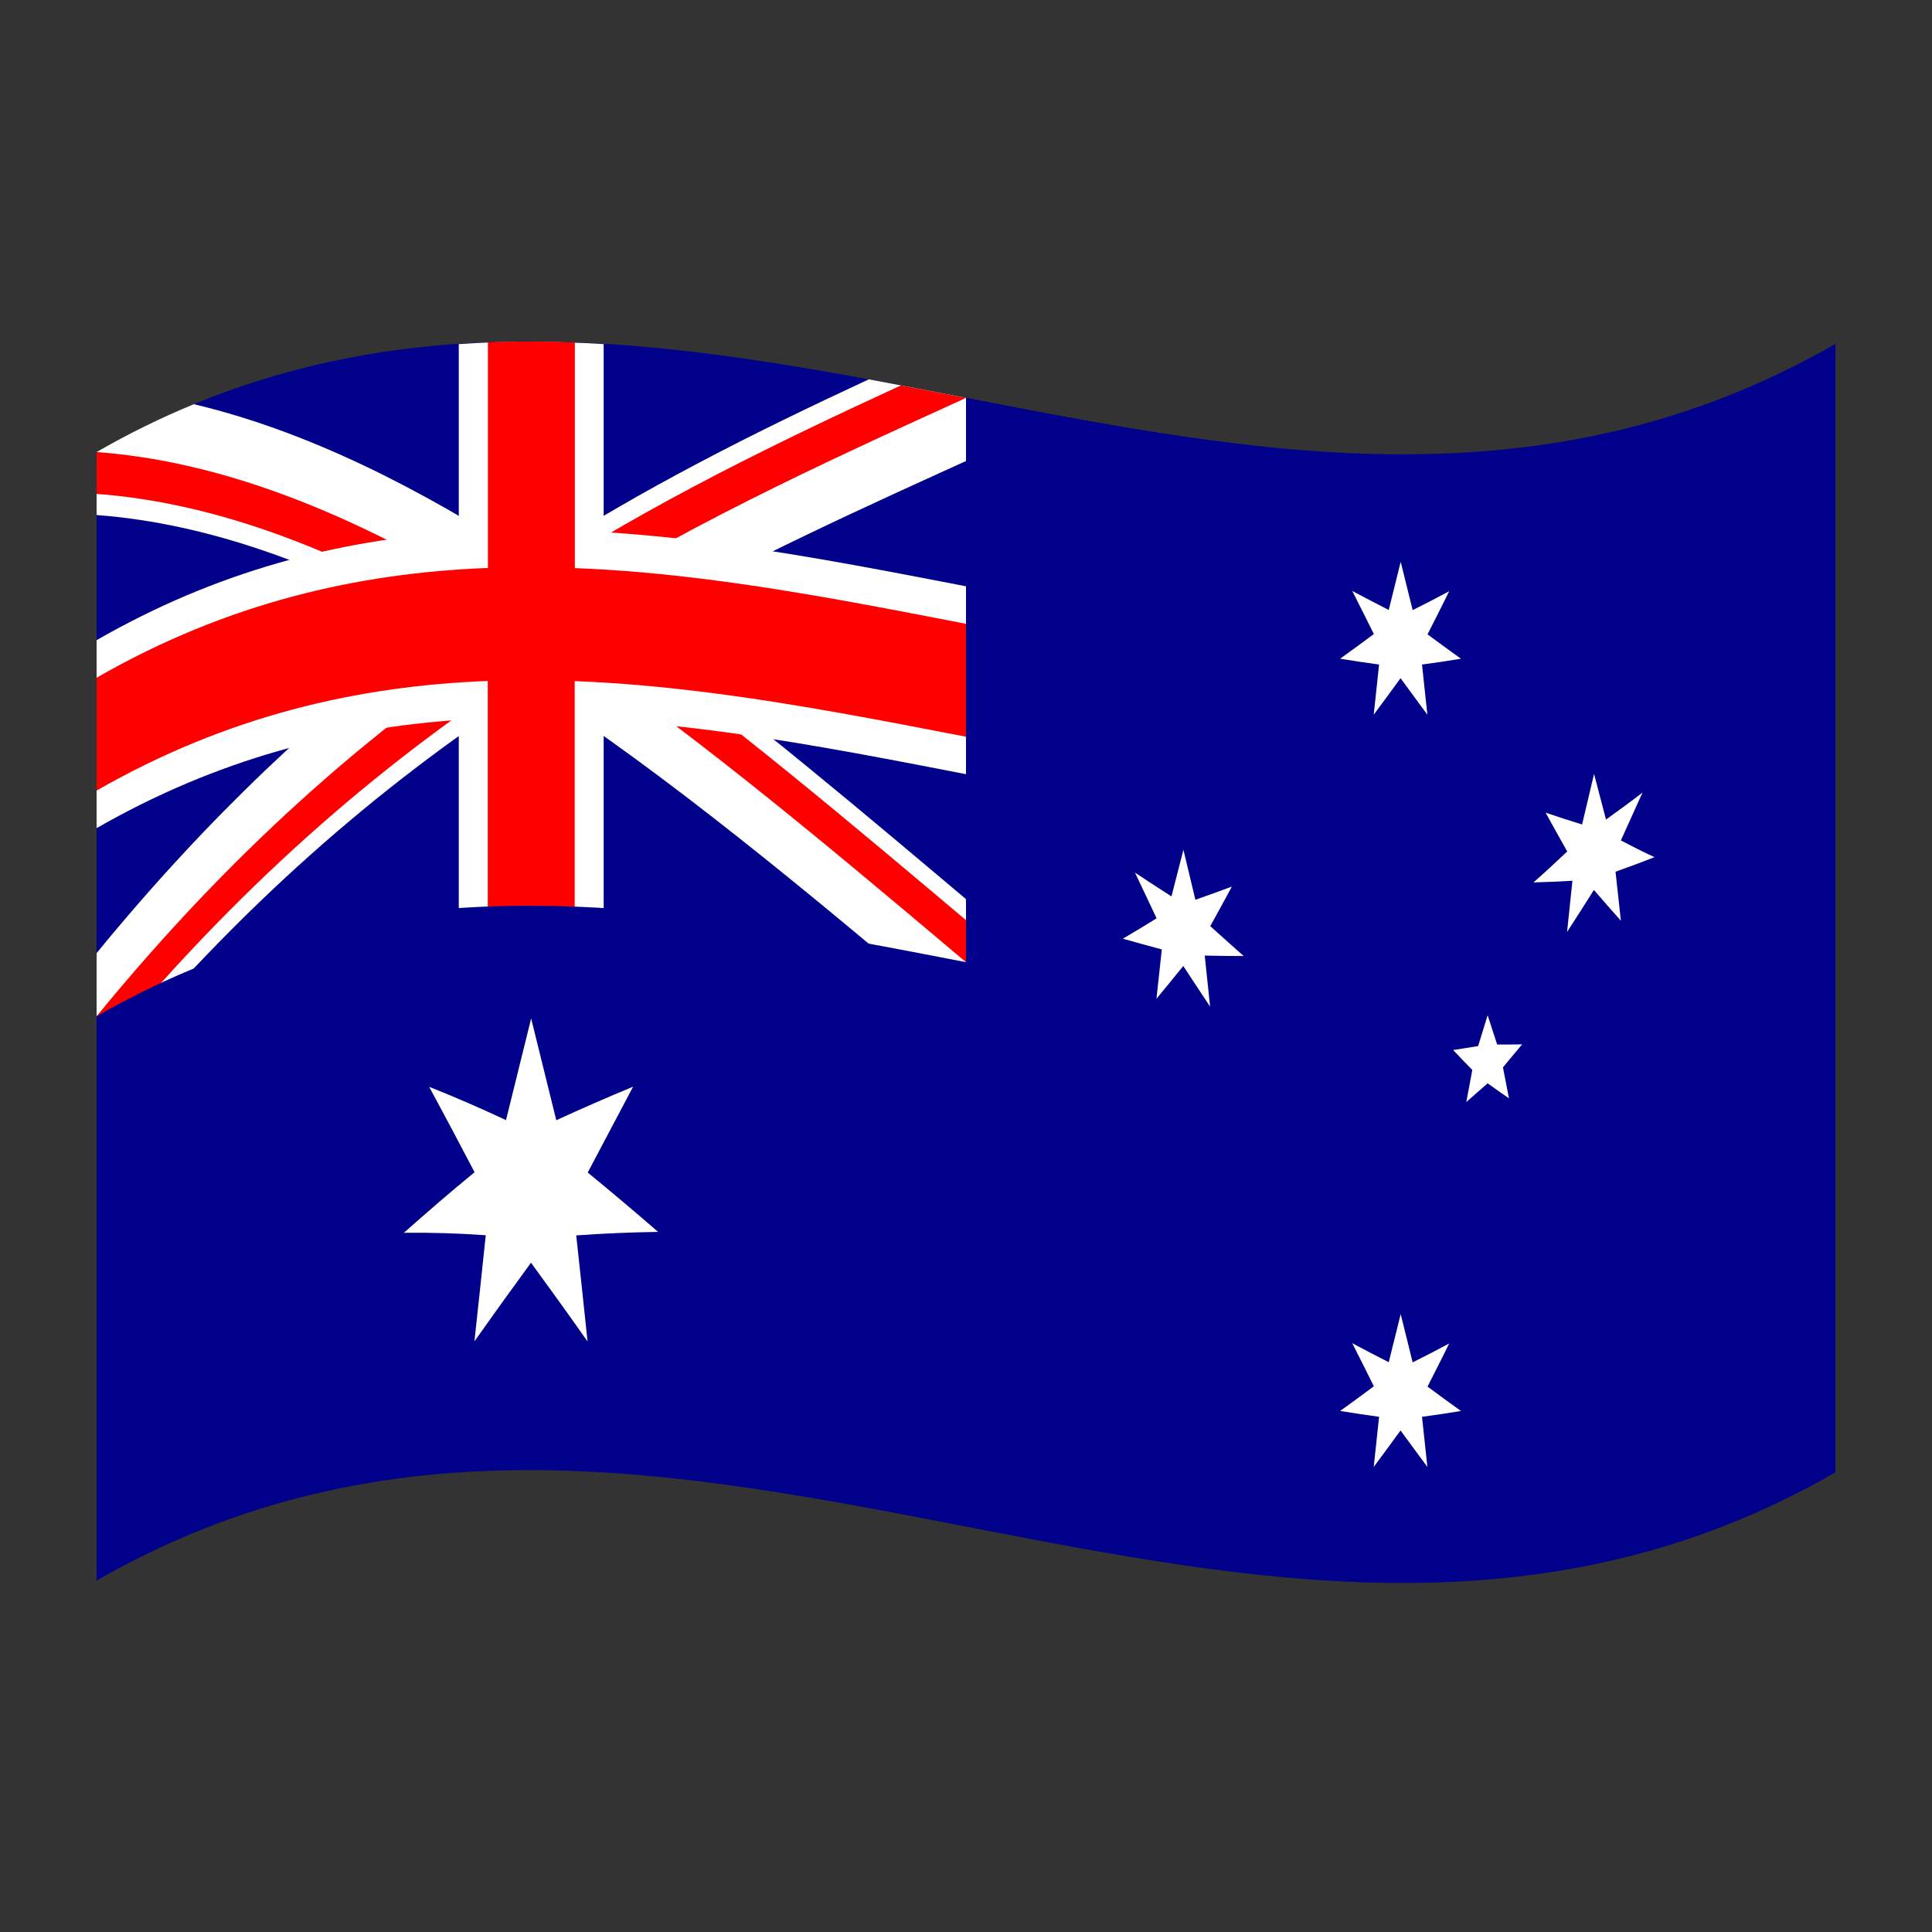 <?xml version="1.0" encoding="utf-8"?>
<!-- Generator: Adobe Illustrator 24.2.0, SVG Export Plug-In . SVG Version: 6.00 Build 0)  -->
<svg version="1.1" id="Layer_1" xmlns="http://www.w3.org/2000/svg" xmlns:xlink="http://www.w3.org/1999/xlink" x="0px" y="0px"
	 viewBox="0 0 1260 1260" style="enable-background:new 0 0 1260 1260;" xml:space="preserve">
<rect x="0" y="0" width="1260" height="1260" fill="#333333" stroke="none"/>
<style type="text/css">
	.st0{fill:#00008B;}
	.st1{fill:#FFFFFF;}
	.st2{clip-path:url(#SVGID_2_);fill:#FF0000;}
	.st3{fill:#FF0000;}
</style>
<g>
	<g>
		<path class="st0" d="M63,294.8c0,245.4,0,490.6,0,736l0,0C63,785.4,63,540.1,63,294.8c378-217,756,146.6,1134-70.5l0,0
			C819,441.3,441,77.7,63,294.8z"/>
		<path class="st0" d="M63,1030.8c378-217,756,146.6,1134-70.5c0-245.4,0-490.6,0-736C819,441.3,441,77.7,63,294.8
			C63,540.1,63,785.4,63,1030.8z"/>
		<path class="st1" d="M346.5,447.8C436.8,506.6,527,581.9,617.3,658c8.5-20.3,16.9-40.6,25.4-60.9
			c-77.6-65.4-155.2-131.3-232.8-187.8C487.4,365,565,330.2,642.7,294.9c-4.2-11.8-8.5-23.6-12.7-35.4c-21.2-4.1-42.3-8.2-63.4-12.1
			c-73.4,34.1-146.8,70.6-220.1,118.2c-73.4-47.8-146.7-84.6-220.1-102c-21.1,8.7-42.2,19-63.4,31.2c0,13.7,0,27.4,0,41.1
			c73.4,5.5,146.7,32.9,220.1,73.6C209.7,464,136.4,531.9,63,621.6c0,13.7,0,27.4,0,41.1c4.2,8.6,8.5,17.2,12.7,25.8
			C166,581.3,256.2,506.3,346.5,447.8z"/>
		<g>
			<g>
				<defs>
					<path id="SVGID_1_" d="M63,294.8c0,61.4,0,122.6,0,184c220.5-126.6,441-55.6,661.5-17.6c0,61.4,0,122.6,0,184
						c-31.5-5.4-63-11.5-94.5-17.7C441,468.2,252,308.9,63,294.8z M630,259.5c-94.5-18.3-189-36.6-283.5-36.8
						c0,143.1,0,286.2,0,429.4c-94.5-0.2-189,17.8-283.5,72.1c0-20.5,0-40.9,0-61.4C252,431.6,441,345.6,630,259.5z"/>
				</defs>
				<clipPath id="SVGID_2_">
					<use xlink:href="#SVGID_1_"  style="overflow:visible;"/>
				</clipPath>
				<path class="st2" d="M346.5,434.1c91.7,59.7,183.3,136.4,275,213.7c5.7-13.5,11.2-27,16.9-40.6
					C555.2,537.1,472,466.5,388.8,407.9c83.2-49.4,166.5-87,249.7-124.8c-2.8-7.8-5.7-15.8-8.5-23.6c-14.1-2.7-28.2-5.4-42.3-8.2
					c-80.4,37-160.8,75.9-241.2,127.9c-80.4-52.3-160.8-91.5-241.2-106.4c-14.1,6.6-28.2,13.8-42.3,21.9c0,9.1,0,18.3,0,27.4
					c80.4,6,160.8,38.3,241.2,85.7c-80.4,57-160.8,129-241.2,227.4c0,9.1,0,18.3,0,27.4c2.8,5.7,5.7,11.4,8.5,17.2
					C163.2,569.9,254.8,493.5,346.5,434.1z"/>
			</g>
		</g>
		<path class="st1" d="M63,392.1c0,0,0,38.8,0,86.7s0,86.7,0,86.7s0-38.8,0-86.7S63,392.1,63,392.1z"/>
		<path class="st1" d="M299.2,653.6c31.5-2.2,63-1.9,94.5,0c0-61.4,0-122.6,0-184c110.2,6.6,220.5,33.9,330.8,53
			c0-40.9,0-81.8,0-122.6c-110.2-19-220.5-46.2-330.8-53c0-40.9,0-81.8,0-122.6c-31.5-1.9-63-2.2-94.5,0c0,40.9,0,81.8,0,122.6
			c-78.8,5.3-157.5,25.3-236.2,70.5c0,40.9,0,81.8,0,122.6c78.8-45.2,157.5-65.2,236.2-70.6C299.2,530.9,299.2,592.2,299.2,653.6z"
			/>
		<path class="st3" d="M374.9,223.3c-18.9-0.7-37.8-0.8-56.7-0.1l0,0C337,222.5,356,222.5,374.9,223.3L374.9,223.3z"/>
		<path class="st3" d="M63,442c0,24.6,0,49,0,73.6c85.1-48.8,170.1-68.2,255.1-71.5c0,69.5,0,139,0,208.6
			c18.9-0.7,37.8-0.6,56.7,0.1c0-69.5,0-139,0-208.6c116.5,4.5,233.1,33.8,349.6,53.9c0-24.6,0-49,0-73.6
			C608,404.4,491.4,375,374.9,370.5c0-49,0-98.2,0-147.2c-18.9-0.7-37.8-0.8-56.7-0.1c0,49,0,98.2,0,147.2
			C233.1,373.7,148.1,393.1,63,442z"/>
		<path class="st0" d="M819,290.8c-63-6.8-126-19-189-31.3l0,0C693,271.7,756,284,819,290.8L819,290.8z"/>
		<path class="st0" d="M63,637.3c0,0,0,38.8,0,86.7c0,47.9,0,86.7,0,86.7s0-38.8,0-86.7C63,676.2,63,637.3,63,637.3z"/>
		<path class="st0" d="M819,290.8c-63-6.8-126-19-189-31.3c0,122.6,0,245.4,0,368c-189-36.6-378-73.3-567,35.3
			c0,40.9,0,81.8,0,122.6c252-144.7,504-31.4,756-4C819,617.9,819,454.3,819,290.8z"/>
		<path class="st1" d="M383.3,764.7c9.9-18.8,19.8-37.4,29.6-56c-16.7,6.9-33.4,14.2-50.1,21.9c-5.5-22.2-10.9-44.3-16.4-66.4
			c-5.5,22.1-10.9,44.2-16.4,66.3c-16.7-7.8-33.4-15.1-50.1-21.7c9.9,18.3,19.8,36.9,29.6,55.7c-15.4,12.6-30.7,25.8-46.1,39.5
			c17.8-0.2,35.5,0.3,53.4,1.6c-2.4,23-4.9,46.2-7.4,69.2c12.3-17.4,24.6-34.5,36.9-51.3c12.3,16.8,24.6,33.9,36.9,51.4
			c-2.4-23-4.9-46.2-7.4-69.2c17.8-1.3,35.5-2,53.4-2.3C414.1,790.3,398.7,777.3,383.3,764.7z"/>
		<path class="st1" d="M931,904.3c4.7-9.3,9.5-18.6,14.1-28.1c-7.9,4.2-15.9,8.4-23.8,12.3c-2.6-10.5-5.2-21-7.8-31.5
			c-2.6,10.5-5.2,21-7.8,31.4c-7.9-4-15.9-8.2-23.8-12.4c4.7,9.4,9.5,18.7,14.1,28.1c-7.3,5.4-14.6,10.8-22,16.1
			c8.5,1.4,16.9,2.6,25.4,3.8c-1.2,10.9-2.3,21.8-3.5,32.7c5.8-7.8,11.7-15.8,17.5-23.8c5.8,8,11.7,15.9,17.5,23.8
			c-1.2-10.9-2.3-21.8-3.5-32.7c8.5-1.1,16.9-2.4,25.4-3.8C945.6,915.1,938.3,909.7,931,904.3z"/>
		<path class="st1" d="M789.3,604c4.7-8.6,9.5-17.1,14.1-25.8c-7.9,3-15.9,5.8-23.8,8.6c-2.6-10.9-5.2-21.8-7.8-32.6
			c-2.6,10.2-5.2,20.2-7.8,30.4c-7.9-5.1-15.9-10.2-23.8-15.5c4.7,10,9.5,19.9,14.1,29.8c-7.3,4.5-14.6,9-22,13.3
			c8.5,2.4,16.9,4.7,25.4,7c-1.2,10.7-2.3,21.5-3.5,32.2c5.8-7.1,11.7-14.2,17.5-21.4c5.8,8.9,11.7,17.7,17.5,26.5
			c-1.2-11.1-2.3-22.2-3.5-33.3c8.5,0.2,16.9,0.3,25.4,0.3C803.9,617.1,796.6,610.6,789.3,604z"/>
		<path class="st1" d="M931,413.7c4.7-9.3,9.5-18.6,14.1-28.1c-7.9,4.2-15.9,8.4-23.8,12.3c-2.6-10.5-5.2-21-7.8-31.5
			c-2.6,10.5-5.2,21-7.8,31.4c-7.9-4-15.9-8.2-23.8-12.4c4.7,9.4,9.5,18.7,14.1,28.1c-7.3,5.4-14.6,10.8-22,16.1
			c8.5,1.4,16.9,2.6,25.4,3.8c-1.2,10.9-2.3,21.8-3.5,32.7c5.8-7.8,11.7-15.8,17.5-23.8c5.8,8,11.7,15.9,17.5,23.8
			c-1.2-10.9-2.3-21.8-3.5-32.7c8.5-1.1,16.9-2.4,25.4-3.8C945.6,424.5,938.3,419.1,931,413.7z"/>
		<path class="st1" d="M1057.1,548.1c4.7-10.3,9.4-20.7,14.1-31.2c-7.9,6.1-15.9,11.9-23.8,17.6c-2.6-9.9-5.2-19.8-7.8-29.8
			c-2.6,11-5.2,22.1-7.8,33c-7.9-2.4-15.9-5-23.8-7.7c4.7,8.5,9.4,17,14.1,25.3c-7.3,6.9-14.6,13.7-22,20.2
			c8.5-0.2,16.9-0.6,25.4-1.1c-1.2,11.1-2.3,22.3-3.5,33.4c5.9-9,11.7-18.2,17.5-27.4c5.8,6.8,11.7,13.4,17.6,20.1
			c-1.2-10.6-2.3-21.3-3.5-32c8.5-3,16.9-6.1,25.4-9.5C1071.6,555.6,1064.3,551.9,1057.1,548.1z"/>
		<path class="st1" d="M976.4,681.2c-2.1-6.3-4.1-12.7-6.2-19.1c-2.1,6.7-4.1,13.4-6.2,20.1c-5.4,0.9-10.9,1.8-16.3,2.6
			c4.1,4.4,8.3,8.7,12.5,13c-1.3,7-2.6,13.9-3.9,20.9c4.6-4,9.3-8.1,13.9-12.2c4.6,3.4,9.3,6.6,13.9,9.8c-1.3-6.7-2.6-13.4-3.9-20.2
			c4.1-5,8.3-10,12.5-15C987.2,681.2,981.8,681.3,976.4,681.2z"/>
	</g>
</g>
</svg>
